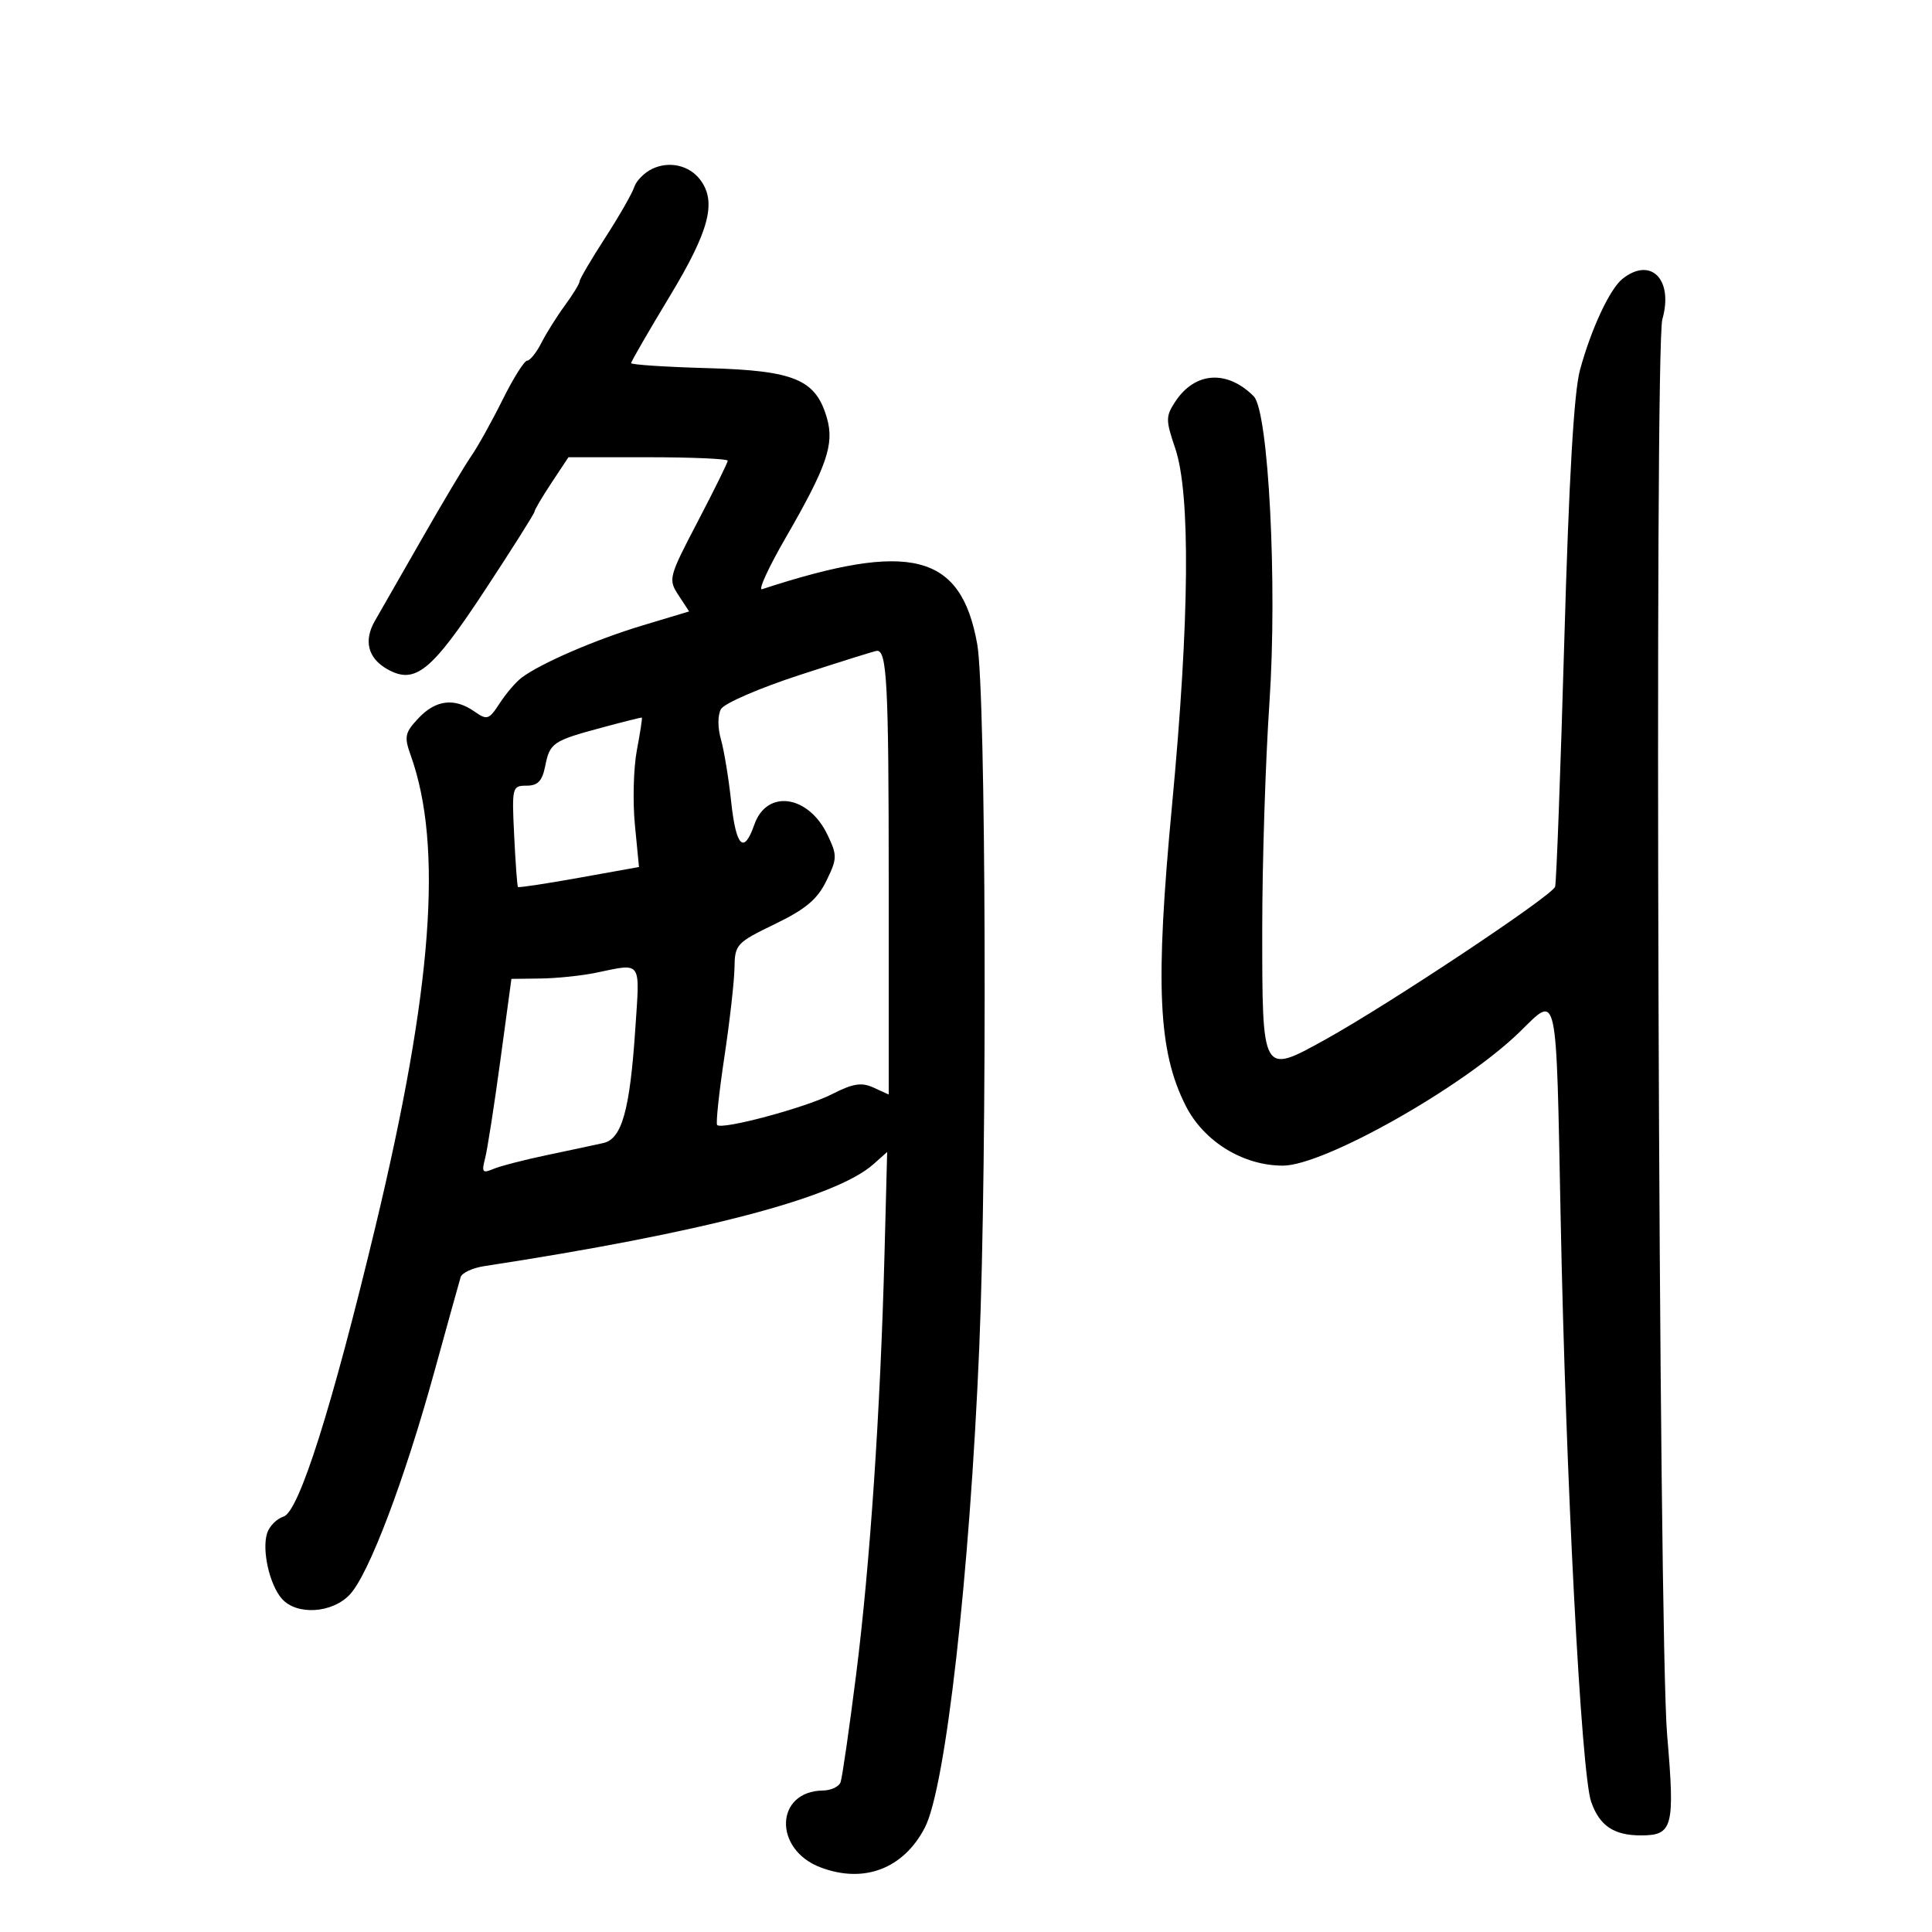 <svg xmlns="http://www.w3.org/2000/svg" width="300" height="300" viewBox="0 0 300 300" version="1.1">
	<path d="M 101.272 26.220 C 100.047 26.807, 98.793 28.077, 98.486 29.043 C 98.180 30.010, 96.145 33.561, 93.964 36.934 C 91.784 40.307, 90 43.347, 90 43.689 C 90 44.031, 88.978 45.704, 87.730 47.406 C 86.481 49.108, 84.830 51.737, 84.061 53.250 C 83.291 54.763, 82.301 56, 81.859 56 C 81.417 56, 79.698 58.736, 78.039 62.080 C 76.380 65.423, 74.188 69.361, 73.168 70.830 C 72.147 72.298, 68.655 78.158, 65.406 83.852 C 62.158 89.545, 58.935 95.170, 58.245 96.352 C 56.424 99.466, 57.120 102.221, 60.157 103.920 C 64.471 106.333, 66.984 104.289, 75.360 91.552 C 79.562 85.161, 83 79.713, 83 79.445 C 83 79.177, 84.185 77.167, 85.633 74.979 L 88.266 71 100.633 71 C 107.435 71, 113 71.242, 113 71.539 C 113 71.835, 110.906 76.084, 108.347 80.981 C 103.831 89.622, 103.743 89.959, 105.350 92.412 L 107.007 94.940 99.753 97.124 C 92.408 99.335, 83.804 103.064, 80.925 105.285 C 80.059 105.953, 78.549 107.730, 77.571 109.234 C 75.923 111.766, 75.635 111.858, 73.673 110.484 C 70.578 108.316, 67.665 108.663, 64.981 111.520 C 62.864 113.773, 62.736 114.384, 63.769 117.270 C 68.819 131.376, 67.158 153.584, 58.290 190.500 C 51.560 218.520, 46.426 234.730, 44.041 235.487 C 42.975 235.825, 41.821 236.989, 41.477 238.074 C 40.642 240.703, 41.852 246.079, 43.766 248.250 C 46.080 250.873, 51.615 250.518, 54.346 247.572 C 57.290 244.395, 62.800 229.853, 67.445 213 C 69.492 205.575, 71.330 198.962, 71.530 198.305 C 71.731 197.648, 73.381 196.883, 75.197 196.604 C 109.077 191.414, 129.767 185.994, 135.629 180.774 L 137.759 178.878 137.346 194.689 C 136.709 219.054, 135.097 242.959, 132.942 260 C 131.864 268.525, 130.775 276.063, 130.522 276.750 C 130.269 277.438, 129.036 278.014, 127.781 278.032 C 120.349 278.135, 120.058 287.171, 127.397 289.961 C 134.148 292.527, 140.303 290.181, 143.614 283.780 C 146.843 277.535, 150.567 244.646, 152.062 209.170 C 153.320 179.306, 153.110 107.635, 151.741 100.002 C 149.219 85.934, 141.392 83.940, 118.332 91.492 C 117.689 91.702, 119.333 88.118, 121.985 83.526 C 128.387 72.441, 129.576 69.001, 128.411 64.938 C 126.687 58.925, 123.401 57.543, 109.931 57.166 C 103.369 56.983, 98 56.630, 98 56.383 C 98 56.135, 100.700 51.463, 104 46 C 110.156 35.808, 111.324 31.323, 108.714 27.896 C 107.011 25.659, 103.907 24.960, 101.272 26.220 M 251.958 43.282 C 249.977 44.847, 247.084 51.039, 245.336 57.457 C 244.401 60.893, 243.625 74.292, 242.903 99.500 C 242.320 119.850, 241.678 137.036, 241.476 137.690 C 241.046 139.084, 215.573 156.019, 205.724 161.459 C 195.933 166.867, 196 166.986, 196 144.154 C 196 133.924, 196.504 118.118, 197.121 109.030 C 198.361 90.748, 196.976 63.834, 194.677 61.535 C 190.521 57.378, 185.538 57.724, 182.487 62.380 C 180.997 64.654, 180.997 65.224, 182.488 69.616 C 184.881 76.665, 184.709 96.242, 182 124.947 C 179.351 153.023, 179.816 163.233, 184.132 171.731 C 186.938 177.257, 193.024 181, 199.203 181 C 205.581 181, 227.208 168.791, 235.968 160.245 C 241.952 154.407, 241.617 152.879, 242.340 189.300 C 243.143 229.756, 245.528 275.348, 247.073 279.778 C 248.372 283.505, 250.587 285, 254.812 285 C 259.765 285, 260.098 283.720, 258.872 269.410 C 257.552 254.010, 256.876 54.004, 258.129 49.585 C 259.880 43.406, 256.356 39.807, 251.958 43.282 M 124.172 104.813 C 117.926 106.846, 112.443 109.222, 111.951 110.109 C 111.431 111.047, 111.428 113.004, 111.944 114.804 C 112.431 116.502, 113.145 120.841, 113.531 124.446 C 114.289 131.523, 115.500 132.731, 117.136 128.041 C 119.067 122.502, 125.554 123.434, 128.516 129.676 C 130.020 132.844, 130.006 133.326, 128.315 136.787 C 126.909 139.663, 125.103 141.176, 120.302 143.500 C 114.361 146.375, 114.101 146.656, 114.052 150.257 C 114.023 152.323, 113.315 158.575, 112.477 164.151 C 111.640 169.726, 111.137 174.470, 111.360 174.693 C 112.139 175.472, 125.080 172, 129.166 169.915 C 132.464 168.233, 133.762 168.026, 135.645 168.884 L 138 169.957 138 137.060 C 138 106.169, 137.729 100.908, 136.143 101.063 C 135.789 101.097, 130.402 102.784, 124.172 104.813 M 93.481 112.974 C 85.823 115.038, 85.382 115.338, 84.654 118.979 C 84.193 121.287, 83.508 122, 81.756 122 C 79.528 122, 79.472 122.225, 79.840 129.750 C 80.048 134.012, 80.312 137.605, 80.426 137.734 C 80.541 137.863, 84.817 137.217, 89.928 136.298 L 99.222 134.629 98.585 128.064 C 98.234 124.454, 98.372 119.250, 98.891 116.501 C 99.410 113.751, 99.760 111.468, 99.667 111.426 C 99.575 111.385, 96.791 112.081, 93.481 112.974 M 92.500 151.057 C 90.300 151.512, 86.455 151.911, 83.956 151.942 L 79.413 152 77.682 164.750 C 76.730 171.762, 75.665 178.588, 75.315 179.919 C 74.764 182.013, 74.935 182.228, 76.589 181.522 C 77.640 181.073, 81.425 180.094, 85 179.346 C 88.575 178.598, 92.492 177.761, 93.705 177.485 C 96.566 176.835, 97.809 172.379, 98.651 159.750 C 99.368 148.983, 99.772 149.553, 92.500 151.057" stroke="none" fill="black" fill-rule="evenodd"/>
</svg>